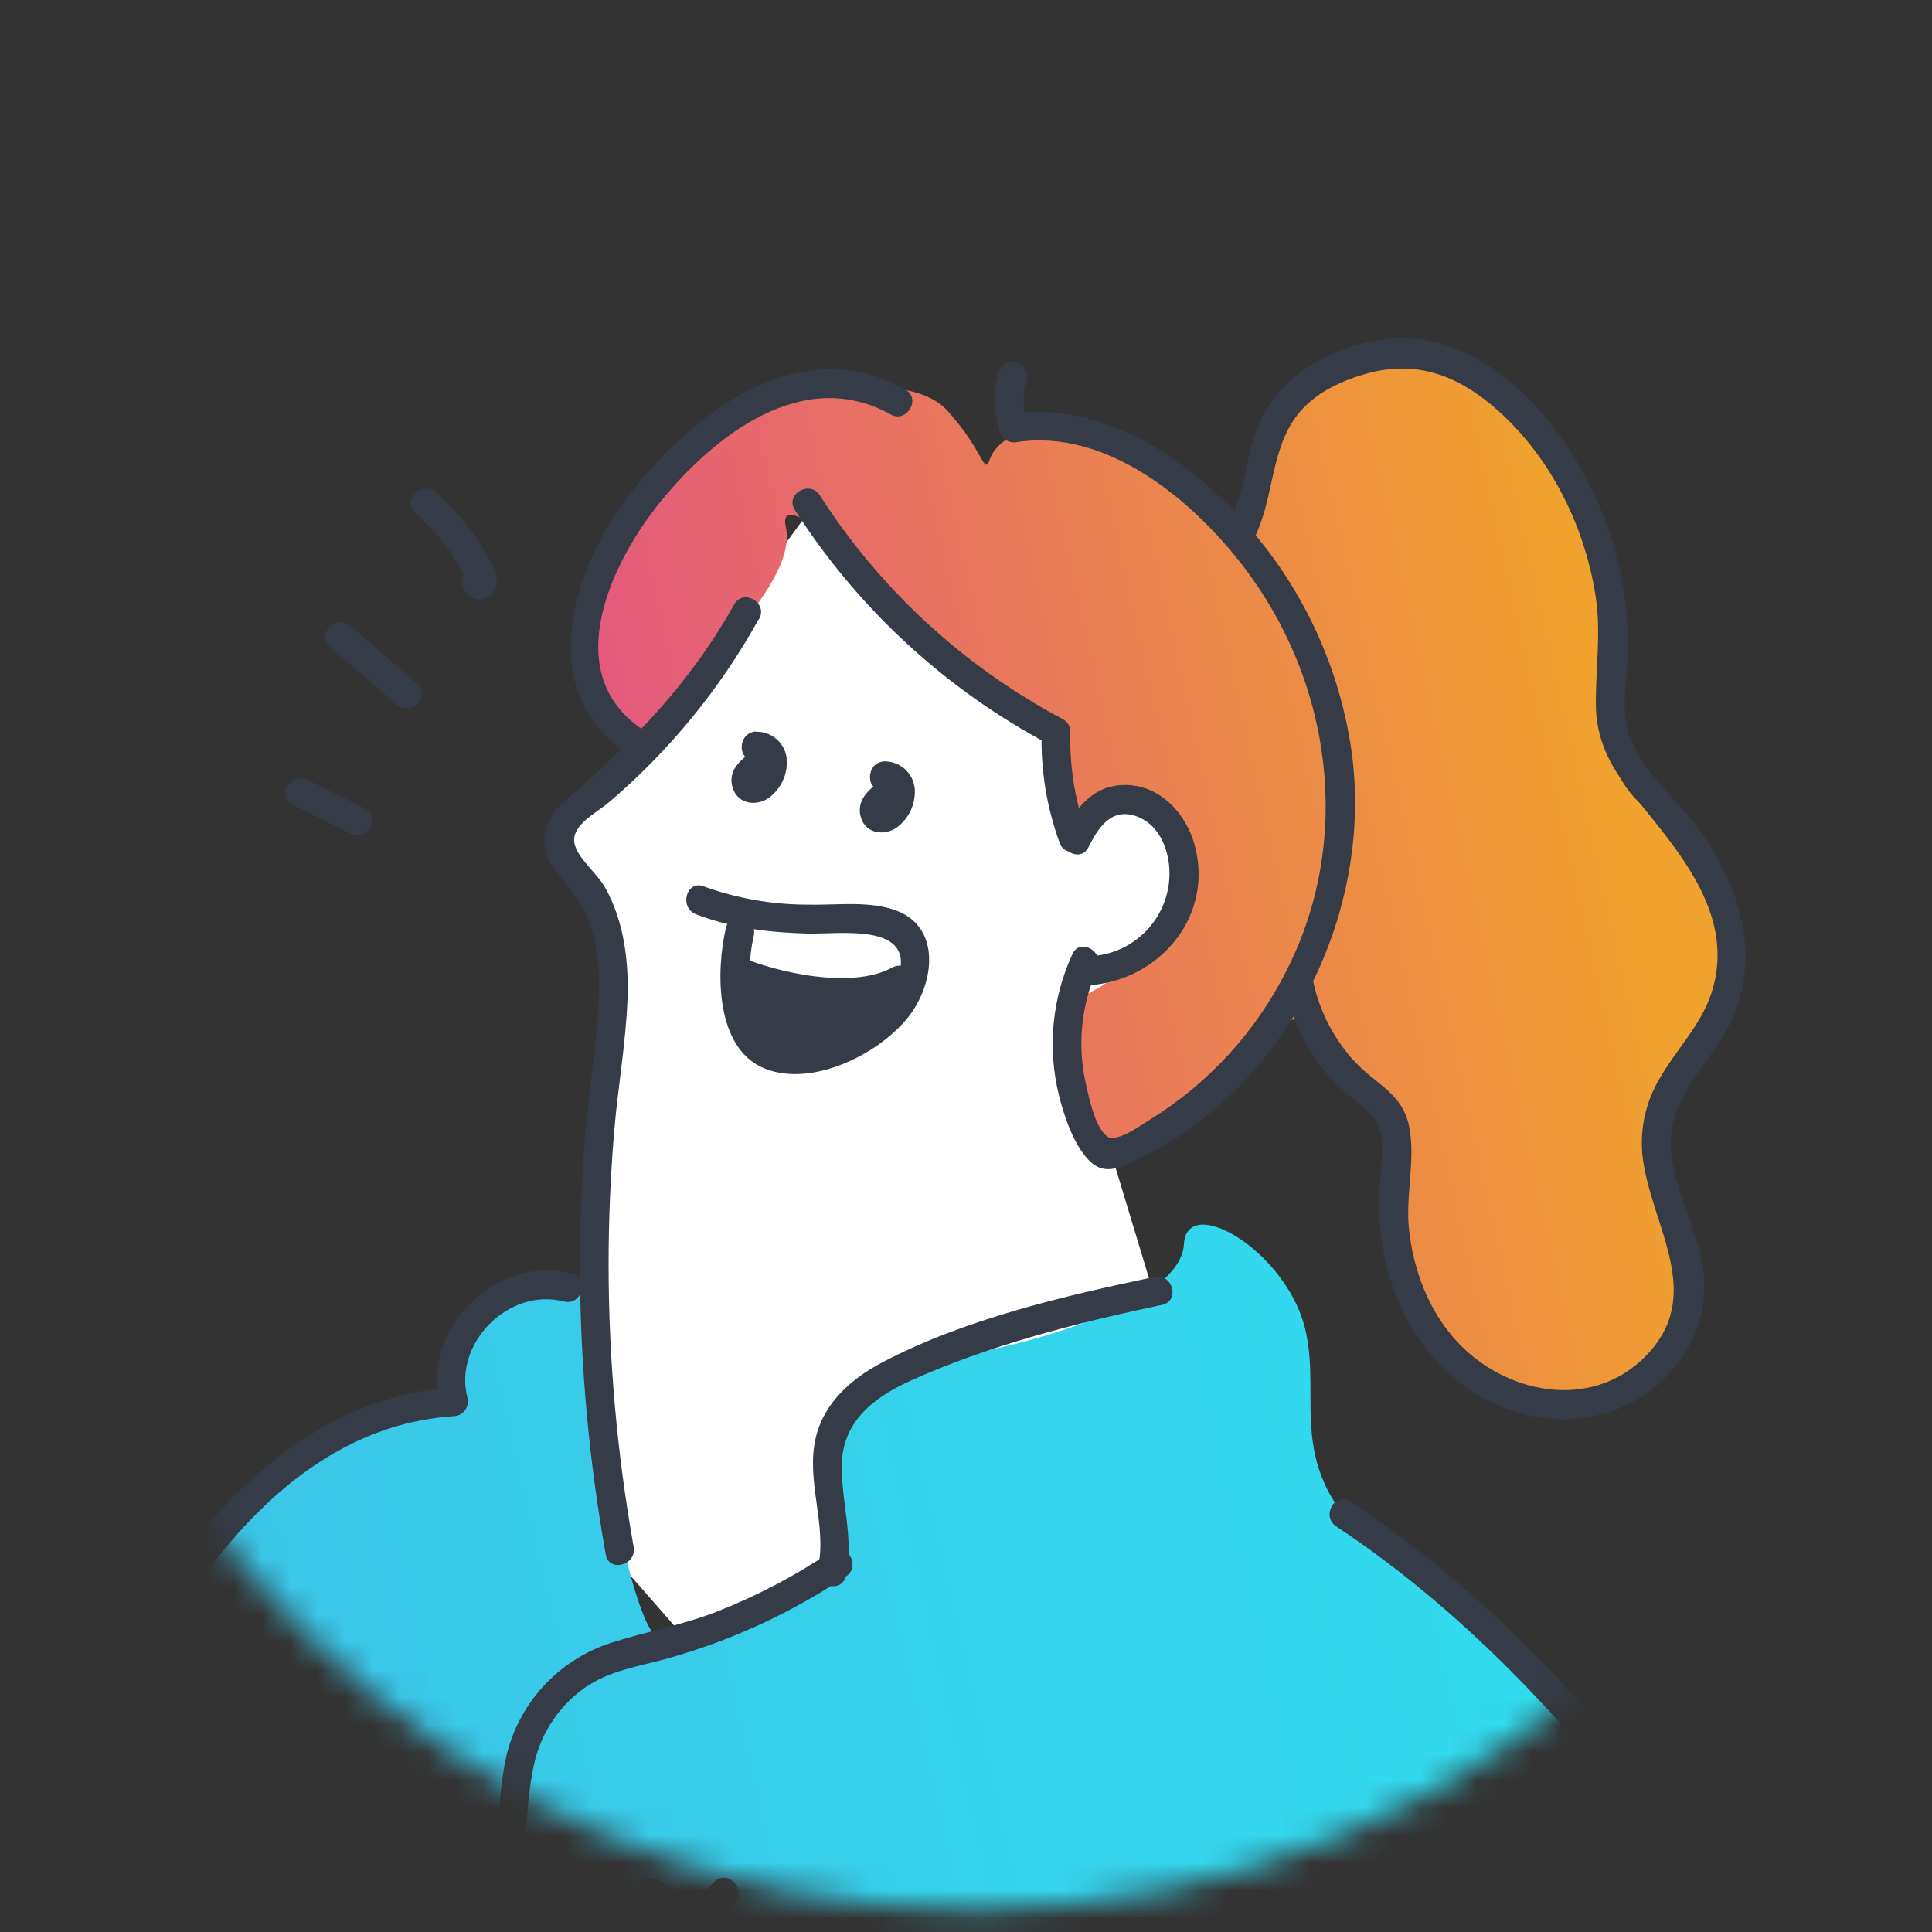 <svg width="70" height="70" viewBox="0 0 70 70" fill="none" xmlns="http://www.w3.org/2000/svg">
<rect x="0" y="0" width="70" height="70" fill="#333333" stroke="none"/>
<mask id="mask0_4759_64924" style="mask-type:alpha" maskUnits="userSpaceOnUse" x="0" y="0" width="70" height="70">
<circle cx="35.284" cy="34.878" r="34.317" fill="white"/>
</mask>
<g mask="url(#mask0_4759_64924)">
<path d="M27.442 21.086L30.067 17.498C31.088 17.352 33.27 17.148 33.83 17.498C34.53 17.936 40.219 20.123 42.231 22.136C44.244 24.149 44.419 28.7 44.332 29.487C44.244 30.275 44.069 35.613 43.807 36.488C43.597 37.188 41.327 40.222 40.219 41.651L41.094 44.539L42.231 48.303C41.327 50.49 39.483 54.971 39.343 55.391C39.168 55.916 30.942 65.192 30.767 65.63C30.627 65.98 24.7 59.242 21.753 55.829V45.59C21.753 45.24 22.045 40.018 22.191 37.451L21.753 33.338L20.266 30.45L22.191 28.174C23.329 26.891 25.692 24.201 26.041 23.711C26.392 23.221 27.121 21.757 27.442 21.086Z" fill="white"/>
<path d="M61.512 67.82C61.564 68.018 71.236 80.501 70.047 85.151C68.858 89.802 69.375 89.493 67.448 91.73C65.522 93.968 58.593 101.164 58.593 101.164L65.926 112.729C65.926 112.729 68.36 115.846 63.605 119.392C58.849 122.938 45.68 130.757 36.044 131.437C26.407 132.116 15.636 131.811 9.166 130.021C2.696 128.231 -5.031 129.027 -3.861 124.487C-2.691 119.947 0.958 96.909 0.958 96.909C0.958 96.909 -4.164 99.324 -6.879 98.686C-9.594 98.047 -12.919 99.156 -18.642 88.177C-24.366 77.198 -28.661 67.487 -28.94 64.04C-29.219 60.593 -28.88 55.682 -27.816 55.695C-26.753 55.709 -22.185 56.746 -20.788 56.197C-19.391 55.649 -19.213 55.581 -18.916 53.114C-18.618 50.646 -17.772 49.217 -15.892 50.925C-14.012 52.632 -8.778 65.506 -8.778 65.506L-4.597 73.427C-4.597 73.427 -3.661 77.125 -0.489 70.952C2.682 64.779 8.179 53.847 11.458 52.434C14.736 51.02 15.698 52.176 16.009 50.178C16.32 48.18 21.704 44.52 21.573 48.096C21.442 51.672 23.03 59.142 23.82 59.277C24.61 59.412 27.729 58.245 28.609 57.738C29.489 57.231 30.773 56.472 30.375 54.853C29.976 53.233 29.549 50.028 34.067 49.261C38.584 48.493 42.788 46.941 42.896 45.078C43.005 43.215 46.573 45.31 47.277 48.103C47.981 50.897 46.247 53.454 50.535 56.665C54.822 59.876 61.16 66.511 61.512 67.82Z" fill="url(#paint0_linear_4759_64924)"/>
<path d="M58.342 25.448C58.342 25.448 57.765 27.737 59.591 29.25C61.416 30.763 64.047 33.779 62.412 36.402C60.778 39.025 59.523 39.974 60.031 41.869C60.538 43.764 62.36 49.212 59.009 50.294C55.657 51.376 51.548 50.337 51.43 47.594C51.312 44.851 50.404 44.245 50.481 43.219C50.557 42.193 51.142 40.847 49.891 39.808C48.64 38.769 47.908 37.784 47.734 37.445C47.56 37.106 46.858 36.344 45.568 37.776C44.278 39.209 40.155 43.955 39.406 40.991C38.657 38.027 38.875 38.01 38.89 36.968C38.905 35.925 39.414 36.196 40.449 35.339C41.484 34.481 43.334 33.292 42.9 31.276C42.466 29.259 41.565 28.969 40.749 28.887C39.932 28.805 39.234 30.636 38.989 29.413C38.744 28.19 38.51 26.213 37.723 25.775C36.937 25.337 33.505 23.362 32.953 22.343C32.4 21.325 28.085 17.367 28.471 19.084C28.856 20.801 26.201 23.203 25.911 24.021C25.621 24.839 23.496 28.997 22.421 26.139C21.347 23.28 20.549 22.815 21.485 21.306C22.421 19.797 25.694 14.941 27.289 14.589C28.884 14.237 32.958 13.366 34.325 14.879C35.692 16.392 35.636 17.266 35.868 16.626C36.1 15.985 36.914 15.577 37.583 15.665C38.251 15.753 42.705 16.556 43.462 18.206C44.218 19.855 45.381 18.923 45.381 18.923C45.381 18.923 44.746 19.408 45.381 18.206C46.015 17.004 45.553 13.308 48.928 13.171C52.304 13.035 54.614 13.546 55.408 15.278C56.202 17.009 57.994 19.805 58.061 21.724C58.129 23.643 58.342 25.448 58.342 25.448Z" fill="url(#paint1_linear_4759_64924)"/>
<path d="M27.489 22.435C26.091 24.961 24.247 27.213 22.047 29.082C21.554 29.495 20.575 29.958 20.85 30.682C21.054 31.218 21.654 31.665 21.938 32.18C22.614 33.416 22.786 34.831 22.734 36.222C22.674 37.808 22.389 39.383 22.256 40.963C22.119 42.577 22.05 44.194 22.05 45.814C22.052 49.246 22.356 52.672 22.96 56.051C23.076 56.71 22.067 56.987 21.949 56.328C21.349 52.976 21.036 49.579 21.013 46.173C21.003 44.373 21.076 42.577 21.232 40.783C21.375 39.151 21.687 37.516 21.704 35.876C21.735 35.043 21.618 34.211 21.36 33.418C21.073 32.613 20.566 32.107 20.07 31.454C19.448 30.634 19.706 29.666 20.444 29.037C22.898 26.916 25.005 24.762 26.6 21.898C26.928 21.31 27.834 21.836 27.504 22.428L27.489 22.435Z" fill="#353C47"/>
<path d="M32.022 27.586C32.303 27.577 32.577 27.678 32.786 27.866C32.995 28.055 33.124 28.316 33.145 28.597C33.159 28.861 33.109 29.124 32.997 29.364C32.886 29.603 32.718 29.812 32.507 29.971C32.069 30.291 31.4 30.222 31.205 29.655C31.011 29.087 31.378 28.679 31.805 28.378C31.925 28.309 32.067 28.29 32.201 28.325C32.335 28.36 32.45 28.446 32.522 28.565C32.588 28.686 32.606 28.828 32.571 28.961C32.537 29.095 32.452 29.21 32.334 29.282C32.334 29.282 32.166 29.406 32.183 29.41C32.23 29.41 32.138 29.194 32.138 29.194L31.874 29.123C31.951 29.123 32.061 28.906 32.084 28.831C32.108 28.775 32.113 28.712 32.097 28.653C32.074 28.599 32.13 28.625 32.022 28.634C31.35 28.691 31.353 27.642 32.022 27.586Z" fill="#353C47"/>
<path d="M27.385 26.513C27.667 26.504 27.941 26.604 28.15 26.792C28.36 26.981 28.488 27.243 28.508 27.524C28.523 27.788 28.472 28.051 28.361 28.29C28.25 28.53 28.081 28.738 27.87 28.897C27.432 29.219 26.763 29.149 26.559 28.58C26.355 28.011 26.732 27.605 27.158 27.303C27.279 27.234 27.421 27.215 27.555 27.25C27.689 27.285 27.805 27.372 27.875 27.491C27.943 27.611 27.961 27.753 27.926 27.886C27.891 28.019 27.806 28.134 27.688 28.206C27.688 28.206 27.52 28.329 27.537 28.333C27.583 28.344 27.492 28.12 27.492 28.12L27.228 28.049C27.305 28.049 27.415 27.831 27.437 27.756C27.464 27.698 27.469 27.631 27.451 27.569C27.428 27.517 27.484 27.541 27.376 27.55C26.703 27.608 26.707 26.56 27.376 26.504L27.385 26.513Z" fill="#353C47"/>
<path d="M25.494 32.115C26.694 32.55 27.961 32.774 29.238 32.777C30.242 32.804 31.35 32.639 32.324 32.94C34.169 33.502 33.868 35.687 32.868 36.902C31.792 38.212 29.418 39.398 27.714 38.718C25.904 37.995 25.939 35.179 26.299 33.629C26.45 32.974 27.461 33.255 27.31 33.908C27.003 35.232 26.954 37.939 28.886 37.829C30.283 37.75 32.044 36.836 32.528 35.445C33.239 33.399 30.412 33.858 29.238 33.824C27.862 33.786 26.508 33.622 25.218 33.126C24.595 32.886 24.866 31.873 25.497 32.115H25.494Z" fill="#353C47"/>
<path d="M32.858 35.96C31.189 36.857 28.659 36.444 26.95 35.837C26.319 35.614 26.59 34.601 27.229 34.828C28.618 35.32 30.953 35.796 32.329 35.056C32.922 34.736 33.452 35.64 32.858 35.96Z" fill="#353C47"/>
<path d="M32.056 36.601C31.233 37.173 30.346 37.649 29.414 38.018C28.852 38.243 28.504 37.348 29.009 37.061L30.837 36.028L31.241 36.985C30.305 37.125 29.399 37.245 28.459 37.136C27.92 37.073 27.693 36.247 28.32 36.106C28.844 35.975 29.398 36.049 29.869 36.312C30.142 36.455 30.243 36.928 29.976 37.134C29.178 37.762 28.412 37.38 27.819 36.67L28.641 36.035C28.938 36.455 29.266 36.971 29.294 37.503C29.293 37.616 29.256 37.726 29.189 37.816C29.121 37.907 29.027 37.974 28.92 38.009C28.038 38.364 27.369 37.133 27.019 36.545L27.976 36.142C28.175 36.631 28.44 37.089 28.764 37.505C29.127 37.986 28.349 38.553 27.94 38.14C27.617 37.812 27.327 37.452 27.074 37.067C26.699 36.505 27.607 35.977 27.978 36.539C28.183 36.849 28.419 37.137 28.682 37.4L27.86 38.035C27.488 37.54 27.187 36.997 26.965 36.419C26.742 35.858 27.628 35.522 27.924 36.017C28 36.146 28.485 37.059 28.641 37L28.257 37.503C28.24 37.198 27.916 36.805 27.746 36.567C27.405 36.086 28.188 35.477 28.57 35.932C28.643 36.052 28.741 36.156 28.858 36.236C28.974 36.316 29.105 36.37 29.244 36.397L29.35 37.221C29.242 37.146 29.118 37.099 28.988 37.081C28.858 37.064 28.725 37.078 28.601 37.121L28.463 36.092C29.298 36.167 30.14 36.13 30.966 35.979C31.513 35.897 31.928 36.62 31.369 36.936L29.541 37.969L29.139 37.011C29.984 36.668 30.786 36.228 31.529 35.7C32.091 35.313 32.608 36.221 32.059 36.605L32.056 36.601Z" fill="#353C47"/>
<path d="M38.535 30.164C39.033 29.162 39.728 28.354 40.949 28.449C42.138 28.545 42.989 29.537 43.287 30.63C43.963 33.12 42.13 35.378 39.691 35.676C39.022 35.758 39.028 34.71 39.691 34.629C40.426 34.549 41.106 34.201 41.601 33.651C42.096 33.101 42.371 32.389 42.373 31.649C42.373 30.866 42.053 29.964 41.291 29.623C40.318 29.189 39.81 29.945 39.44 30.692C39.14 31.297 38.238 30.765 38.535 30.164Z" fill="#353C47"/>
<path d="M38.386 30.52C37.921 29.237 37.702 27.878 37.74 26.513L38 26.965C34.254 24.973 31.084 22.049 28.798 18.474C28.433 17.912 29.339 17.379 29.703 17.946C31.895 21.366 34.933 24.163 38.523 26.064C38.602 26.11 38.668 26.176 38.714 26.255C38.759 26.335 38.783 26.425 38.783 26.517C38.747 27.786 38.953 29.05 39.389 30.243C39.618 30.877 38.607 31.151 38.38 30.52H38.386Z" fill="#353C47"/>
<path d="M32.271 15.016C29.088 13.245 25.883 15.784 23.938 18.167C22.172 20.333 20.225 24.355 23.262 26.418C23.823 26.792 23.294 27.702 22.734 27.322C19.319 25.002 20.738 20.591 22.818 17.905C25.111 14.941 28.961 11.968 32.799 14.112C33.387 14.439 32.861 15.345 32.271 15.016Z" fill="#353C47"/>
<path d="M37.192 13.76C37.038 14.283 37.052 14.841 37.231 15.357L36.587 14.992C39.906 14.503 42.982 16.562 45.107 18.944C47.192 21.268 48.538 24.16 48.974 27.251C49.786 33.251 46.483 39.692 40.859 42.174C40.311 42.418 39.854 42.48 39.42 42.004C38.88 41.414 38.56 40.452 38.369 39.692C37.945 37.979 38.116 36.172 38.856 34.569C39.133 33.955 40.035 34.489 39.76 35.099C39.173 36.408 39.026 37.873 39.343 39.273C39.461 39.787 39.676 40.855 40.112 41.173C40.446 41.416 41.297 40.798 41.672 40.562C43.797 39.248 45.513 37.368 46.63 35.133C49.03 30.396 48.247 24.697 45.055 20.529C43.207 18.113 40.116 15.536 36.866 16.014C36.732 16.047 36.591 16.027 36.471 15.959C36.352 15.891 36.262 15.78 36.222 15.649C35.989 14.951 35.975 14.2 36.181 13.494C36.368 12.844 37.37 13.119 37.192 13.773V13.76Z" fill="#353C47"/>
<path d="M44.542 18.96C45.231 17.592 45.12 15.965 45.991 14.654C47.137 12.936 49.736 11.947 51.742 12.34C54.474 12.88 56.61 15.482 57.745 17.877C58.339 19.134 58.727 20.48 58.894 21.861C58.98 22.553 59.004 23.252 58.968 23.948C58.922 24.8 58.746 25.684 58.997 26.521C59.43 27.975 60.856 29.014 61.695 30.237C62.482 31.383 63.084 32.714 63.223 34.107C63.343 35.395 63.012 36.685 62.287 37.756C61.516 38.952 60.454 40.055 60.535 41.579C60.615 43.103 61.502 44.486 61.706 45.984C61.867 47.164 61.559 48.36 60.847 49.315C59.37 51.326 56.745 51.916 54.47 51C51.537 49.83 50.024 46.803 49.955 43.762C49.938 42.955 50.119 42.144 50.065 41.341C49.992 40.263 49.129 39.989 48.453 39.323C47.455 38.309 46.784 37.02 46.526 35.621C46.42 34.962 47.429 34.685 47.536 35.343C47.745 36.524 48.293 37.619 49.112 38.495C49.885 39.308 50.831 39.632 51.061 40.841C51.291 42.051 50.919 43.311 51.05 44.535C51.205 45.999 51.756 47.471 52.754 48.568C54.511 50.504 57.631 51.14 59.604 49.156C61.809 46.939 59.866 44.492 59.525 41.998C59.392 40.98 59.608 39.946 60.138 39.066C60.731 38.027 61.635 37.134 62.01 35.975C62.946 33.079 60.699 30.722 59.061 28.664C58.325 27.743 57.833 26.762 57.822 25.566C57.809 24.206 58.022 22.911 57.805 21.552C57.389 18.945 56.086 16.382 54.044 14.677C52.654 13.518 51.168 13.039 49.402 13.569C48.408 13.866 47.433 14.355 46.85 15.254C46.029 16.519 46.122 18.15 45.448 19.487C45.145 20.089 44.24 19.56 44.544 18.959L44.542 18.96Z" fill="#353C47"/>
<path d="M42.108 47.276C39.032 47.926 35.843 48.733 32.969 50.036C31.659 50.633 30.536 51.494 30.5 53.054C30.474 54.435 30.949 55.712 30.646 57.1C30.502 57.757 29.493 57.474 29.635 56.821C29.983 55.227 29.169 53.638 29.57 52.037C29.88 50.801 30.869 49.94 31.957 49.367C34.952 47.789 38.538 46.96 41.829 46.265C42.488 46.126 42.765 47.136 42.108 47.276Z" fill="#353C47"/>
<path d="M48.943 54.409C56.683 59.547 62.065 67.29 66.961 75.036C69.346 78.808 72.335 82.922 70.584 87.58C69.835 89.581 68.525 91.305 67.145 92.918C65.46 94.889 63.694 96.791 61.884 98.645C57.826 102.798 53.496 106.676 48.922 110.253C48.396 110.663 47.651 109.927 48.173 109.504C52.029 106.49 55.713 103.262 59.206 99.835C60.916 98.158 62.576 96.434 64.187 94.662C65.729 92.977 67.33 91.264 68.543 89.315C69.784 87.323 70.457 85.086 69.869 82.763C69.281 80.439 67.821 78.365 66.551 76.346C64.216 72.636 61.829 68.944 59.111 65.499C56.044 61.614 52.558 58.053 48.413 55.304C47.851 54.93 48.377 54.026 48.943 54.4V54.409Z" fill="#353C47"/>
<path d="M20.418 47.154C18.437 46.641 16.417 48.673 16.937 50.65C16.957 50.727 16.959 50.809 16.943 50.887C16.927 50.966 16.893 51.04 16.845 51.103C16.796 51.167 16.734 51.219 16.662 51.255C16.591 51.291 16.512 51.311 16.432 51.312C10.869 51.672 7.115 56.742 4.844 61.329C2.429 66.21 0.662 71.626 -3.519 75.358C-3.878 75.678 -4.582 75.376 -4.393 74.848C-4.479 75.086 -4.356 75.092 -4.474 74.895C-4.592 74.699 -4.661 74.506 -4.756 74.315C-5.05 73.721 -5.357 73.133 -5.664 72.544C-6.481 70.98 -7.312 69.423 -8.14 67.863C-9.943 64.471 -11.575 61.076 -12.897 57.453C-13.445 55.956 -13.625 54.244 -14.499 52.874C-14.947 52.148 -15.607 51.576 -16.389 51.236C-17.246 50.882 -17.808 51.249 -18.635 51.17C-19.3 51.108 -19.307 50.06 -18.635 50.124C-18.042 50.178 -17.532 49.903 -16.913 49.998C-16.241 50.112 -15.604 50.381 -15.054 50.783C-13.93 51.592 -13.249 52.767 -12.807 54.061C-12.309 55.534 -11.942 57.021 -11.375 58.474C-10.749 60.069 -10.113 61.67 -9.379 63.218C-7.99 66.157 -6.333 68.984 -4.826 71.866C-4.451 72.566 -4.092 73.266 -3.744 73.978C-3.599 74.272 -3.246 74.777 -3.369 75.127L-4.243 74.618C0.25 70.617 1.796 64.671 4.597 59.563C7.07 55.053 10.98 50.618 16.447 50.266L15.941 50.929C15.218 48.175 17.957 45.43 20.712 46.143C21.363 46.312 21.086 47.323 20.433 47.154H20.418Z" fill="#353C47"/>
<path d="M30.642 57.118C28.653 58.449 26.464 59.454 24.159 60.097C23.129 60.382 22.099 60.518 21.195 61.144C20.281 61.787 19.633 62.742 19.371 63.828C19.077 65.07 19.087 66.45 18.946 67.71C18.794 69.083 18.622 70.456 18.431 71.829C18.057 74.538 17.623 77.237 17.158 79.932C15.34 90.493 13.26 101.005 11.22 111.524C10.081 117.395 8.954 123.268 7.891 129.153C7.771 129.815 6.767 129.527 6.88 128.874C8.836 118.041 11.001 107.253 13.073 96.445C14.095 91.092 15.09 85.736 16.024 80.368C16.512 77.559 16.977 74.734 17.372 71.905C17.567 70.51 17.742 69.111 17.9 67.71C18.042 66.416 18.064 65.077 18.308 63.799C18.51 62.81 18.971 61.893 19.645 61.142C20.318 60.391 21.18 59.832 22.14 59.524C23.423 59.111 24.739 58.877 26.003 58.382C27.45 57.809 28.831 57.082 30.122 56.212C30.683 55.838 31.209 56.746 30.65 57.118H30.642Z" fill="#353C47"/>
<path d="M25.605 71.398C24.941 70.464 24.141 69.634 23.232 68.936C22.701 68.522 23.448 67.786 23.981 68.187C24.954 68.948 25.809 69.849 26.516 70.861C26.906 71.413 25.998 71.937 25.612 71.39L25.605 71.398Z" fill="#353C47"/>
<path d="M26.613 68.93L24.194 71.446C23.724 71.933 22.984 71.192 23.445 70.707L25.871 68.189C26.341 67.704 27.081 68.445 26.62 68.938L26.613 68.93Z" fill="#353C47"/>
<path d="M17.663 21.413L17.62 21.456L17.703 20.821L17.614 20.75L17.21 20.698L17.287 20.679L16.974 20.92C16.916 21.042 16.613 20.462 16.587 20.417C16.45 20.196 16.306 19.979 16.149 19.771C15.819 19.343 15.451 18.948 15.048 18.589C14.548 18.134 15.291 17.397 15.797 17.84C16.662 18.602 17.368 19.526 17.875 20.561C18.028 20.896 18.081 21.332 17.751 21.589C17.676 21.644 17.589 21.682 17.497 21.699C17.405 21.717 17.31 21.714 17.22 21.69C17.129 21.667 17.045 21.623 16.973 21.564C16.901 21.504 16.843 21.428 16.804 21.343C16.749 21.242 16.728 21.127 16.743 21.013C16.758 20.899 16.808 20.793 16.886 20.709L16.931 20.664C17.405 20.185 18.146 20.924 17.68 21.413H17.663Z" fill="#353C47"/>
<path d="M14.38 25.532L11.946 23.422C11.437 22.978 12.18 22.24 12.695 22.673L15.129 24.785C15.638 25.227 14.895 25.964 14.38 25.524V25.532Z" fill="#353C47"/>
<path d="M12.701 30.201L10.605 29.156C10.003 28.855 10.533 27.951 11.133 28.252L13.23 29.297C13.833 29.598 13.303 30.503 12.701 30.201Z" fill="#353C47"/>
</g>
<defs>
<linearGradient id="paint0_linear_4759_64924" x1="71.674" y1="44.37" x2="-48.441" y2="71.536" gradientUnits="userSpaceOnUse">
<stop stop-color="#2DE4F0"/>
<stop offset="1" stop-color="#47AAE1"/>
</linearGradient>
<linearGradient id="paint1_linear_4759_64924" x1="63.57" y1="13.15" x2="12.792" y2="24.426" gradientUnits="userSpaceOnUse">
<stop offset="0.156" stop-color="#F0A22D"/>
<stop offset="1" stop-color="#E14791"/>
</linearGradient>
</defs>
</svg>
